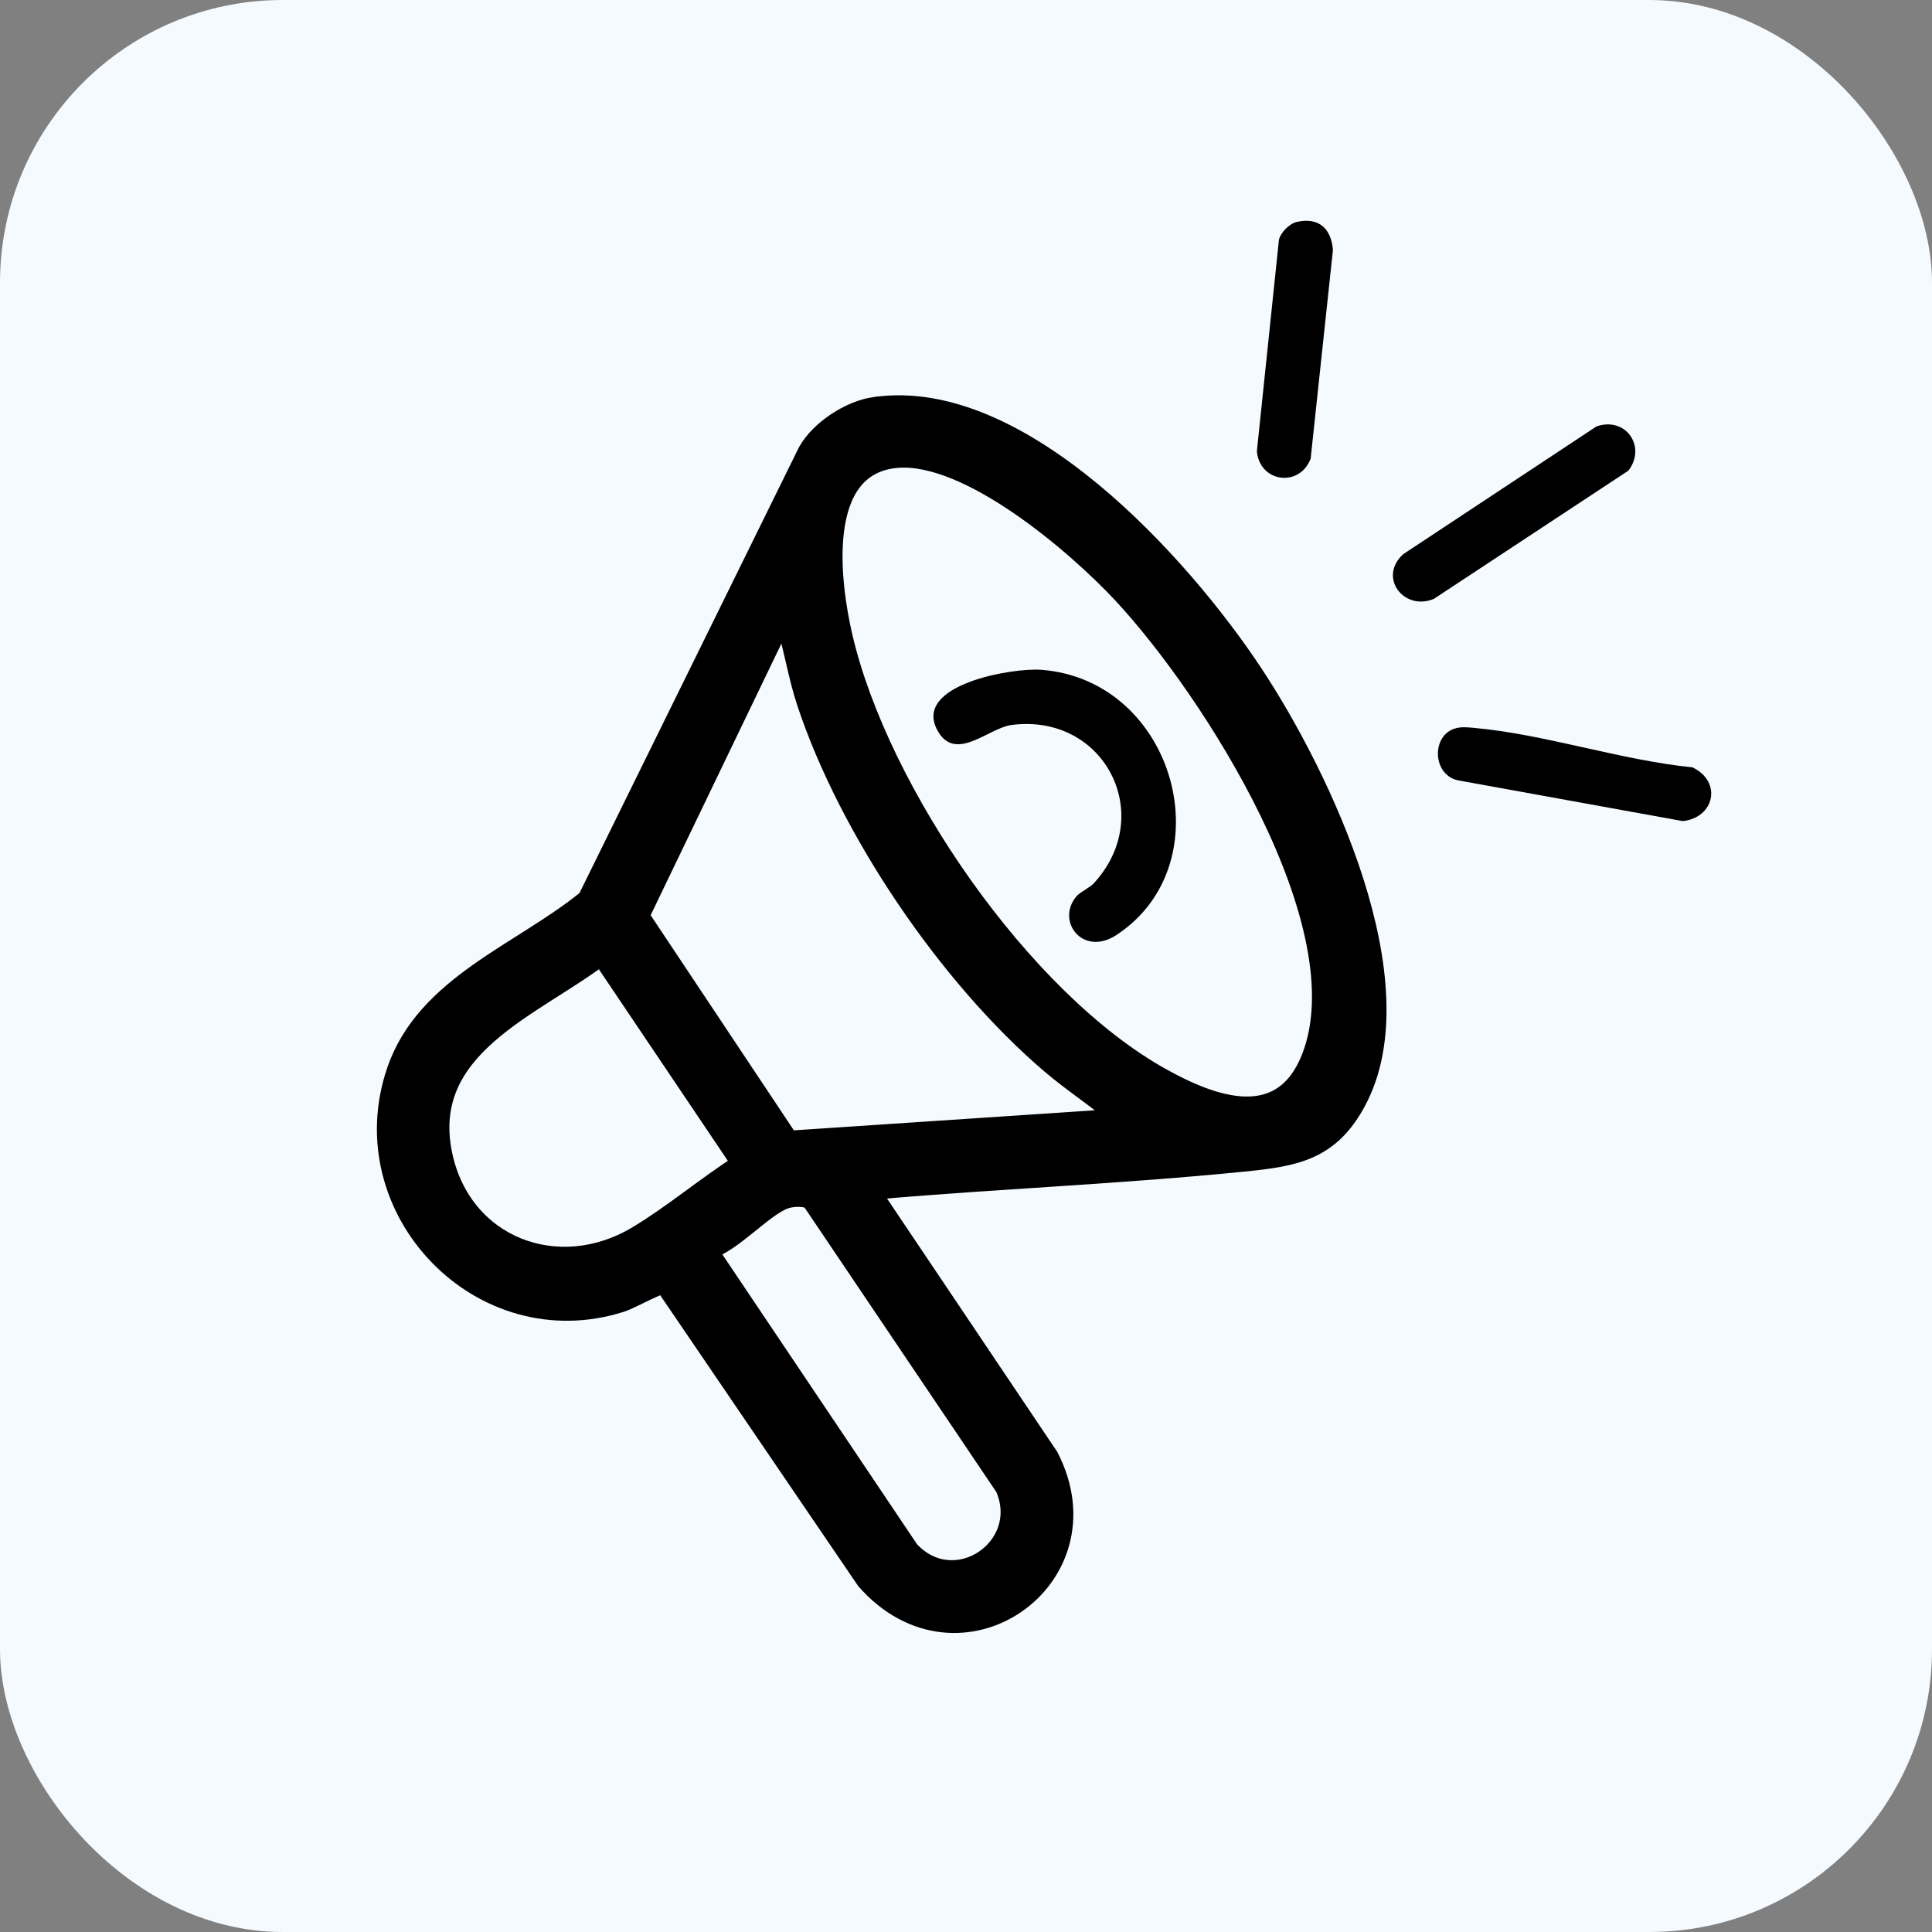 <svg width="41" height="41" viewBox="0 0 41 41" fill="none" xmlns="http://www.w3.org/2000/svg">
<rect x="0" y="0" width="41" height="41" fill="#808080" stroke="none"/>
<rect width="41" height="41" rx="6" fill="#F5FAFF"/>
<path d="M18.563 8.625C21.647 8.178 25.067 11.968 26.607 14.3C28.039 16.469 30.142 20.863 28.788 23.38C28.223 24.429 27.491 24.553 26.401 24.663C23.831 24.922 21.238 25.026 18.664 25.247L18.517 25.336L22.265 30.914C23.601 33.511 20.349 35.785 18.371 33.537L14.096 27.257C14.031 27.222 13.373 27.585 13.196 27.642C10.207 28.606 7.398 25.668 8.408 22.721C9.034 20.895 11.072 20.214 12.458 19.079L17.133 9.583C17.395 9.115 18.035 8.699 18.562 8.624L18.563 8.625ZM19.03 9.73C17.303 9.88 17.625 12.366 17.896 13.525C18.665 16.809 21.686 21.213 24.647 22.863C25.749 23.477 27.198 24.001 27.813 22.46C28.932 19.656 25.687 14.616 23.814 12.607C22.826 11.547 20.548 9.599 19.03 9.73ZM23.754 23.728C23.29 23.323 22.769 22.992 22.299 22.591C20.125 20.738 18.006 17.62 17.107 14.9C16.93 14.367 16.846 13.812 16.686 13.279C16.669 13.224 16.675 13.146 16.599 13.163L13.578 19.438L16.745 24.195L23.754 23.728ZM12.758 20.285C11.311 21.388 8.92 22.22 9.399 24.503C9.807 26.447 11.844 27.225 13.523 26.217C14.282 25.762 14.978 25.167 15.726 24.692L12.758 20.284V20.285ZM15.029 26.532L19.303 32.895C20.261 33.937 21.874 32.84 21.322 31.57L17.214 25.476C17.086 25.384 16.809 25.402 16.66 25.454C16.214 25.607 15.549 26.379 15.029 26.532Z" fill="black" stroke="black" stroke-width="0.4"/>
<path d="M34.555 9.989L30.429 12.709C29.794 12.974 29.24 12.256 29.776 11.762L33.88 9.049C34.505 8.833 34.947 9.483 34.556 9.989H34.555Z" fill="black"/>
<path d="M30.895 15.454C31.025 15.421 31.152 15.435 31.282 15.447C32.775 15.579 34.402 16.134 35.916 16.284C36.554 16.59 36.383 17.352 35.711 17.425L30.98 16.567C30.389 16.48 30.362 15.593 30.895 15.455V15.454Z" fill="black"/>
<path d="M27.519 4.71C27.985 4.604 28.25 4.848 28.287 5.304L27.814 9.734C27.575 10.354 26.729 10.236 26.673 9.574L27.141 5.089C27.177 4.933 27.363 4.746 27.518 4.71H27.519Z" fill="black"/>
<path d="M22.844 19.021C22.919 18.933 23.127 18.836 23.21 18.747C24.55 17.296 23.436 15.125 21.462 15.386C20.973 15.451 20.269 16.199 19.89 15.493C19.372 14.527 21.488 14.168 22.096 14.214C24.952 14.433 26.001 18.326 23.693 19.842C22.98 20.31 22.398 19.549 22.845 19.02L22.844 19.021Z" fill="black"/>
</svg>
